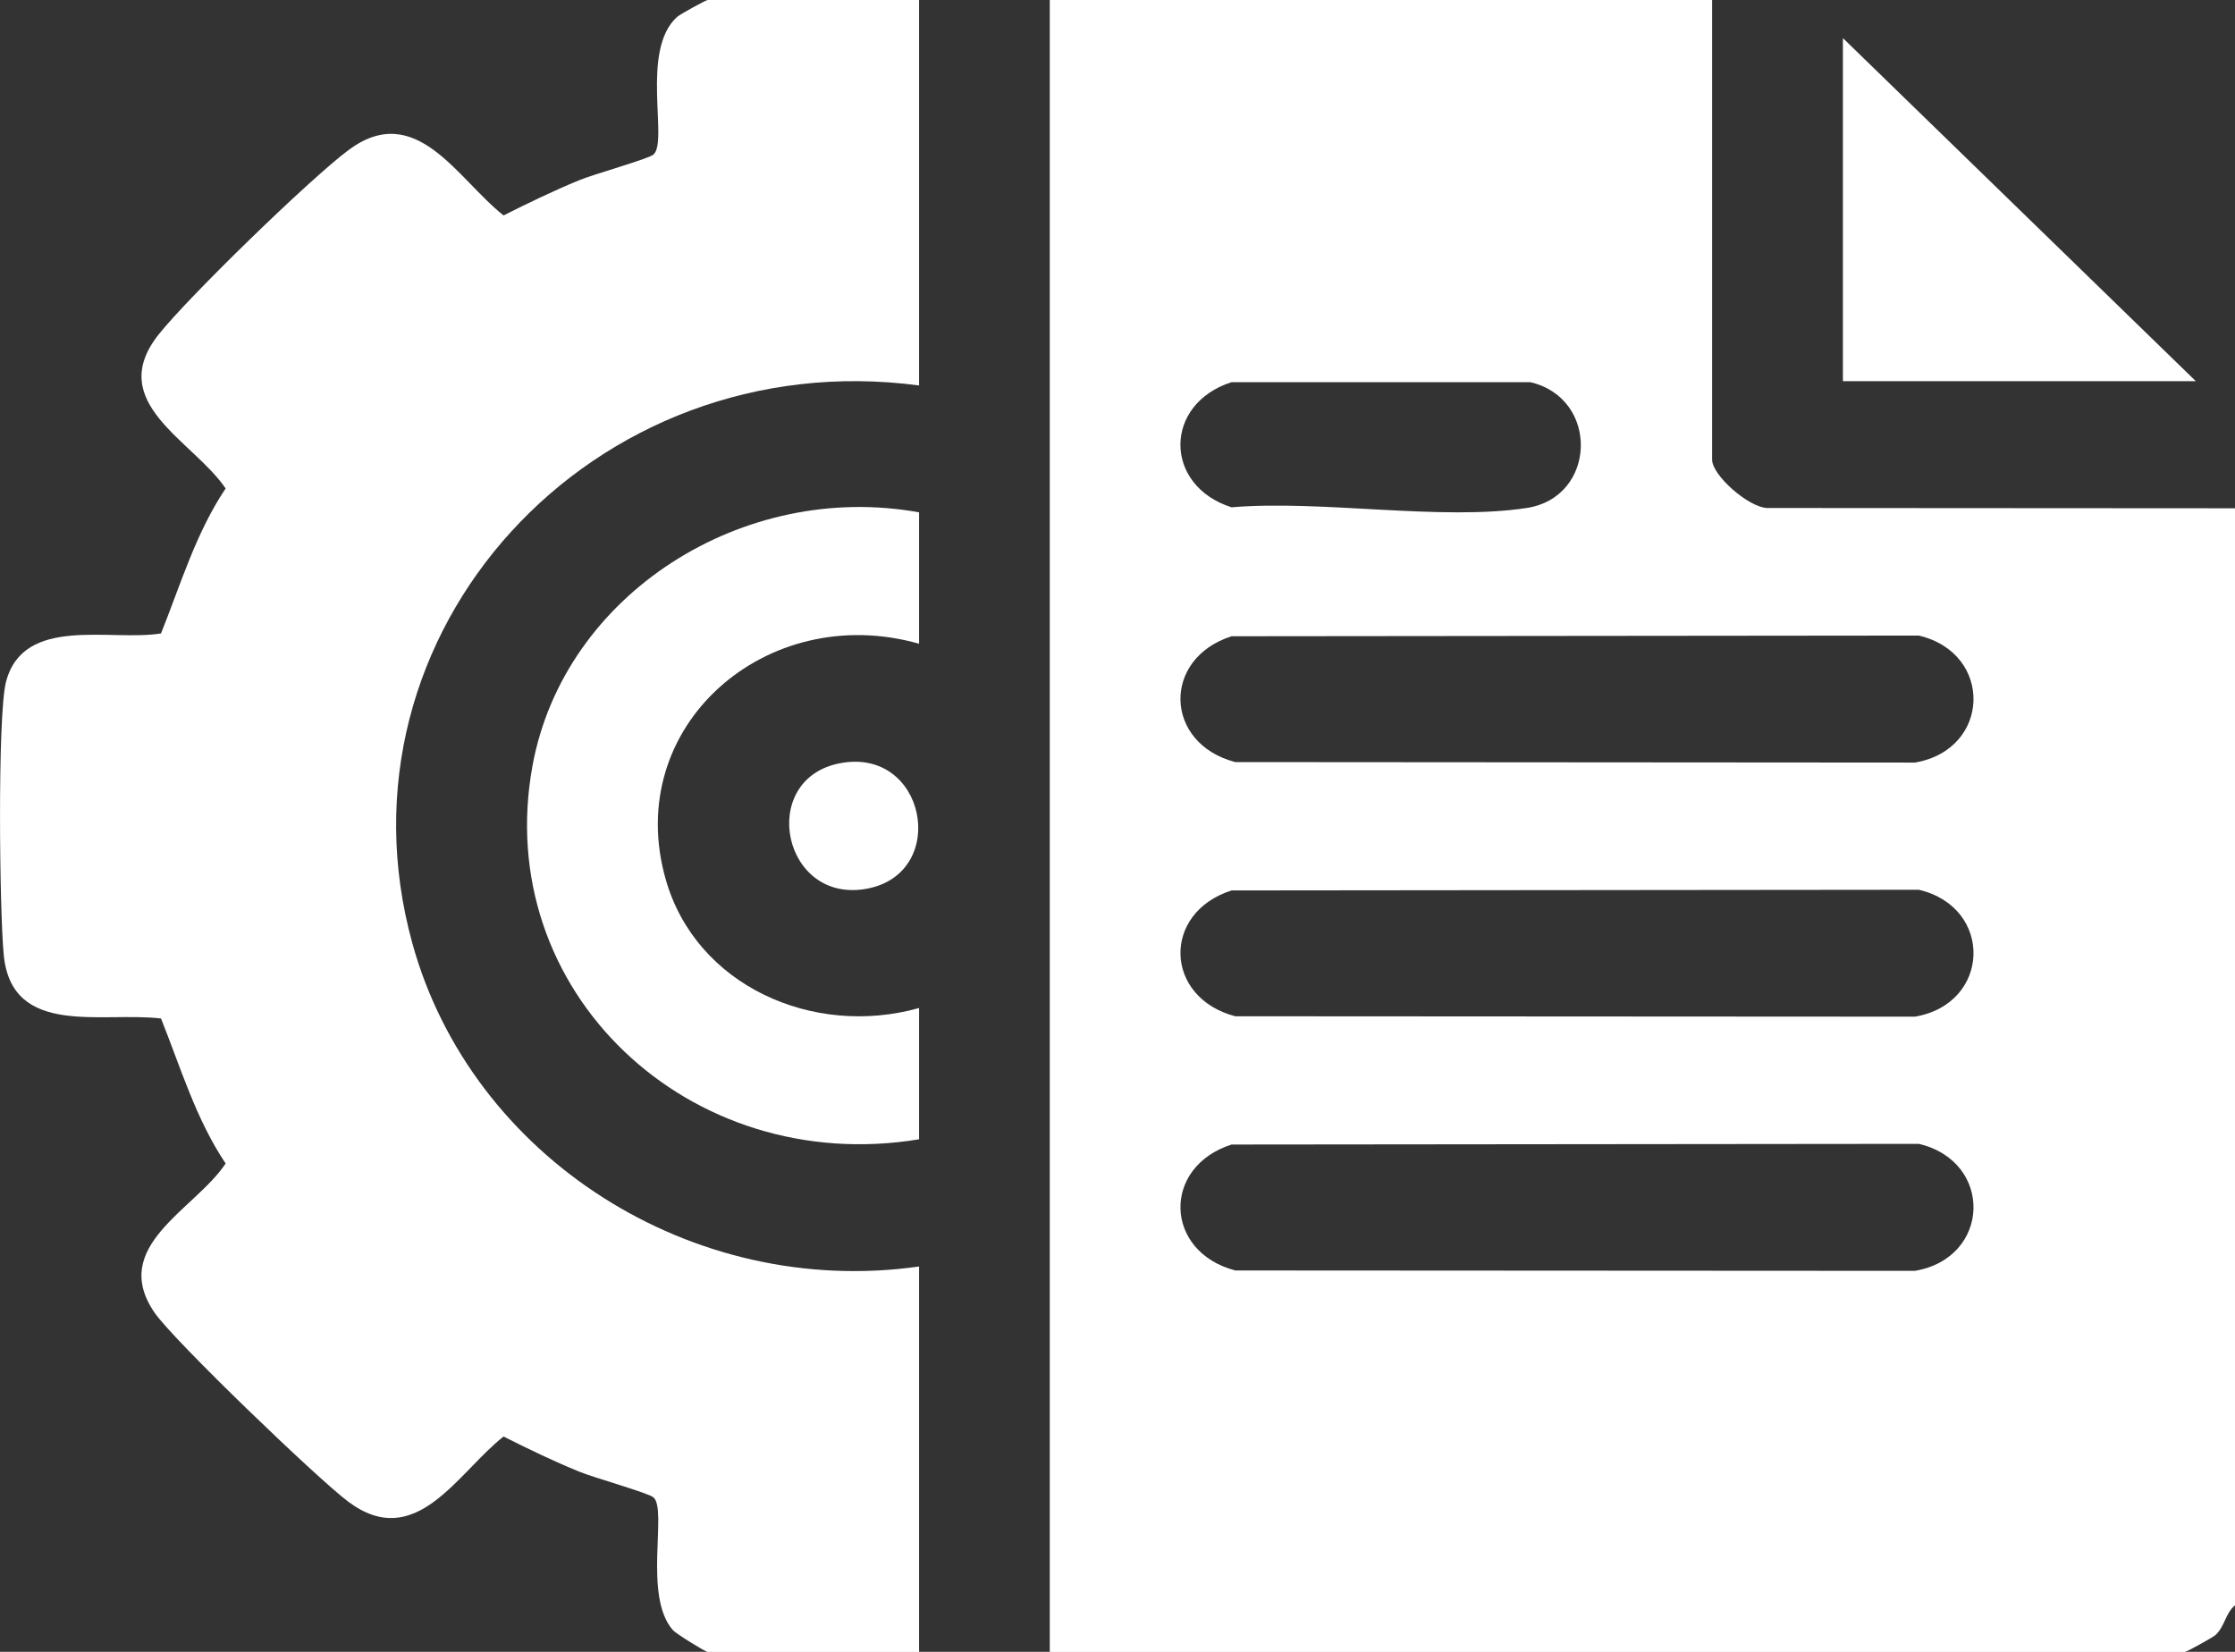 <svg width="23" height="17" viewBox="0 0 23 17" fill="none" xmlns="http://www.w3.org/2000/svg">
  <rect x="0" y="0" width="23" height="17" fill="#333333" stroke="none"/>
  <g clip-path="url(#clip0_301_1287)">
    <path d="M23 16.521C22.901 16.602 22.895 16.74 22.799 16.827C22.771 16.852 22.502 17.001 22.484 17.001H10.803V0H17.619V4.73C17.619 4.892 17.991 5.218 18.182 5.228L23 5.231V16.521ZM12.674 3.933C11.972 4.157 11.972 4.998 12.674 5.221C13.594 5.142 14.828 5.363 15.71 5.228C16.432 5.119 16.463 4.099 15.748 3.933H12.674ZM12.674 6.548C11.954 6.778 11.979 7.652 12.712 7.843L19.706 7.848C20.489 7.715 20.517 6.722 19.746 6.541L12.674 6.548ZM12.674 9.164C11.954 9.393 11.979 10.267 12.712 10.459L19.706 10.463C20.489 10.33 20.517 9.337 19.746 9.157L12.674 9.164ZM12.674 11.779C11.954 12.009 11.979 12.883 12.712 13.075L19.706 13.079C20.489 12.946 20.517 11.953 19.746 11.772L12.674 11.779Z" fill="white" />
    <path d="M9.458 0V3.967C6.104 3.521 3.359 6.508 4.244 9.71C4.853 11.915 7.126 13.367 9.458 13.034V17.001H7.283C7.261 17.001 6.961 16.816 6.927 16.779C6.613 16.43 6.873 15.53 6.723 15.409C6.669 15.364 6.104 15.205 5.962 15.146C5.695 15.037 5.438 14.913 5.182 14.784C4.708 15.156 4.281 15.976 3.583 15.454C3.27 15.22 1.789 13.797 1.591 13.51C1.119 12.823 2.008 12.449 2.322 11.974C2.016 11.518 1.859 10.986 1.657 10.482C1.051 10.409 0.124 10.678 0.039 9.832C-0.005 9.399 -0.028 7.362 0.062 7.017C0.242 6.329 1.136 6.604 1.657 6.519C1.859 6.015 2.016 5.483 2.322 5.027C1.986 4.532 1.076 4.145 1.632 3.443C1.938 3.057 3.186 1.844 3.583 1.547C4.281 1.024 4.708 1.845 5.182 2.217C5.439 2.088 5.695 1.964 5.962 1.854C6.104 1.795 6.669 1.636 6.723 1.592C6.882 1.463 6.585 0.518 6.968 0.174C6.996 0.148 7.265 0 7.283 0L9.458 0Z" fill="white" />
    <path d="M9.458 5.274V6.625C7.888 6.179 6.401 7.475 6.851 9.051C7.161 10.142 8.366 10.681 9.458 10.374V11.725C7.095 12.116 5.055 10.203 5.48 7.88C5.805 6.109 7.653 4.945 9.458 5.273V5.274Z" fill="white" />
    <path d="M22.597 3.923H18.965V0.392L22.597 3.923Z" fill="white" />
    <path d="M8.638 7.856C9.528 7.679 9.773 8.976 8.932 9.144C8.054 9.319 7.79 8.025 8.638 7.856Z" fill="white" />
  </g>
  <defs>
    <clipPath id="clip0_301_1287">
      <rect width="23" height="17" fill="white" />
    </clipPath>
  </defs>
</svg>
